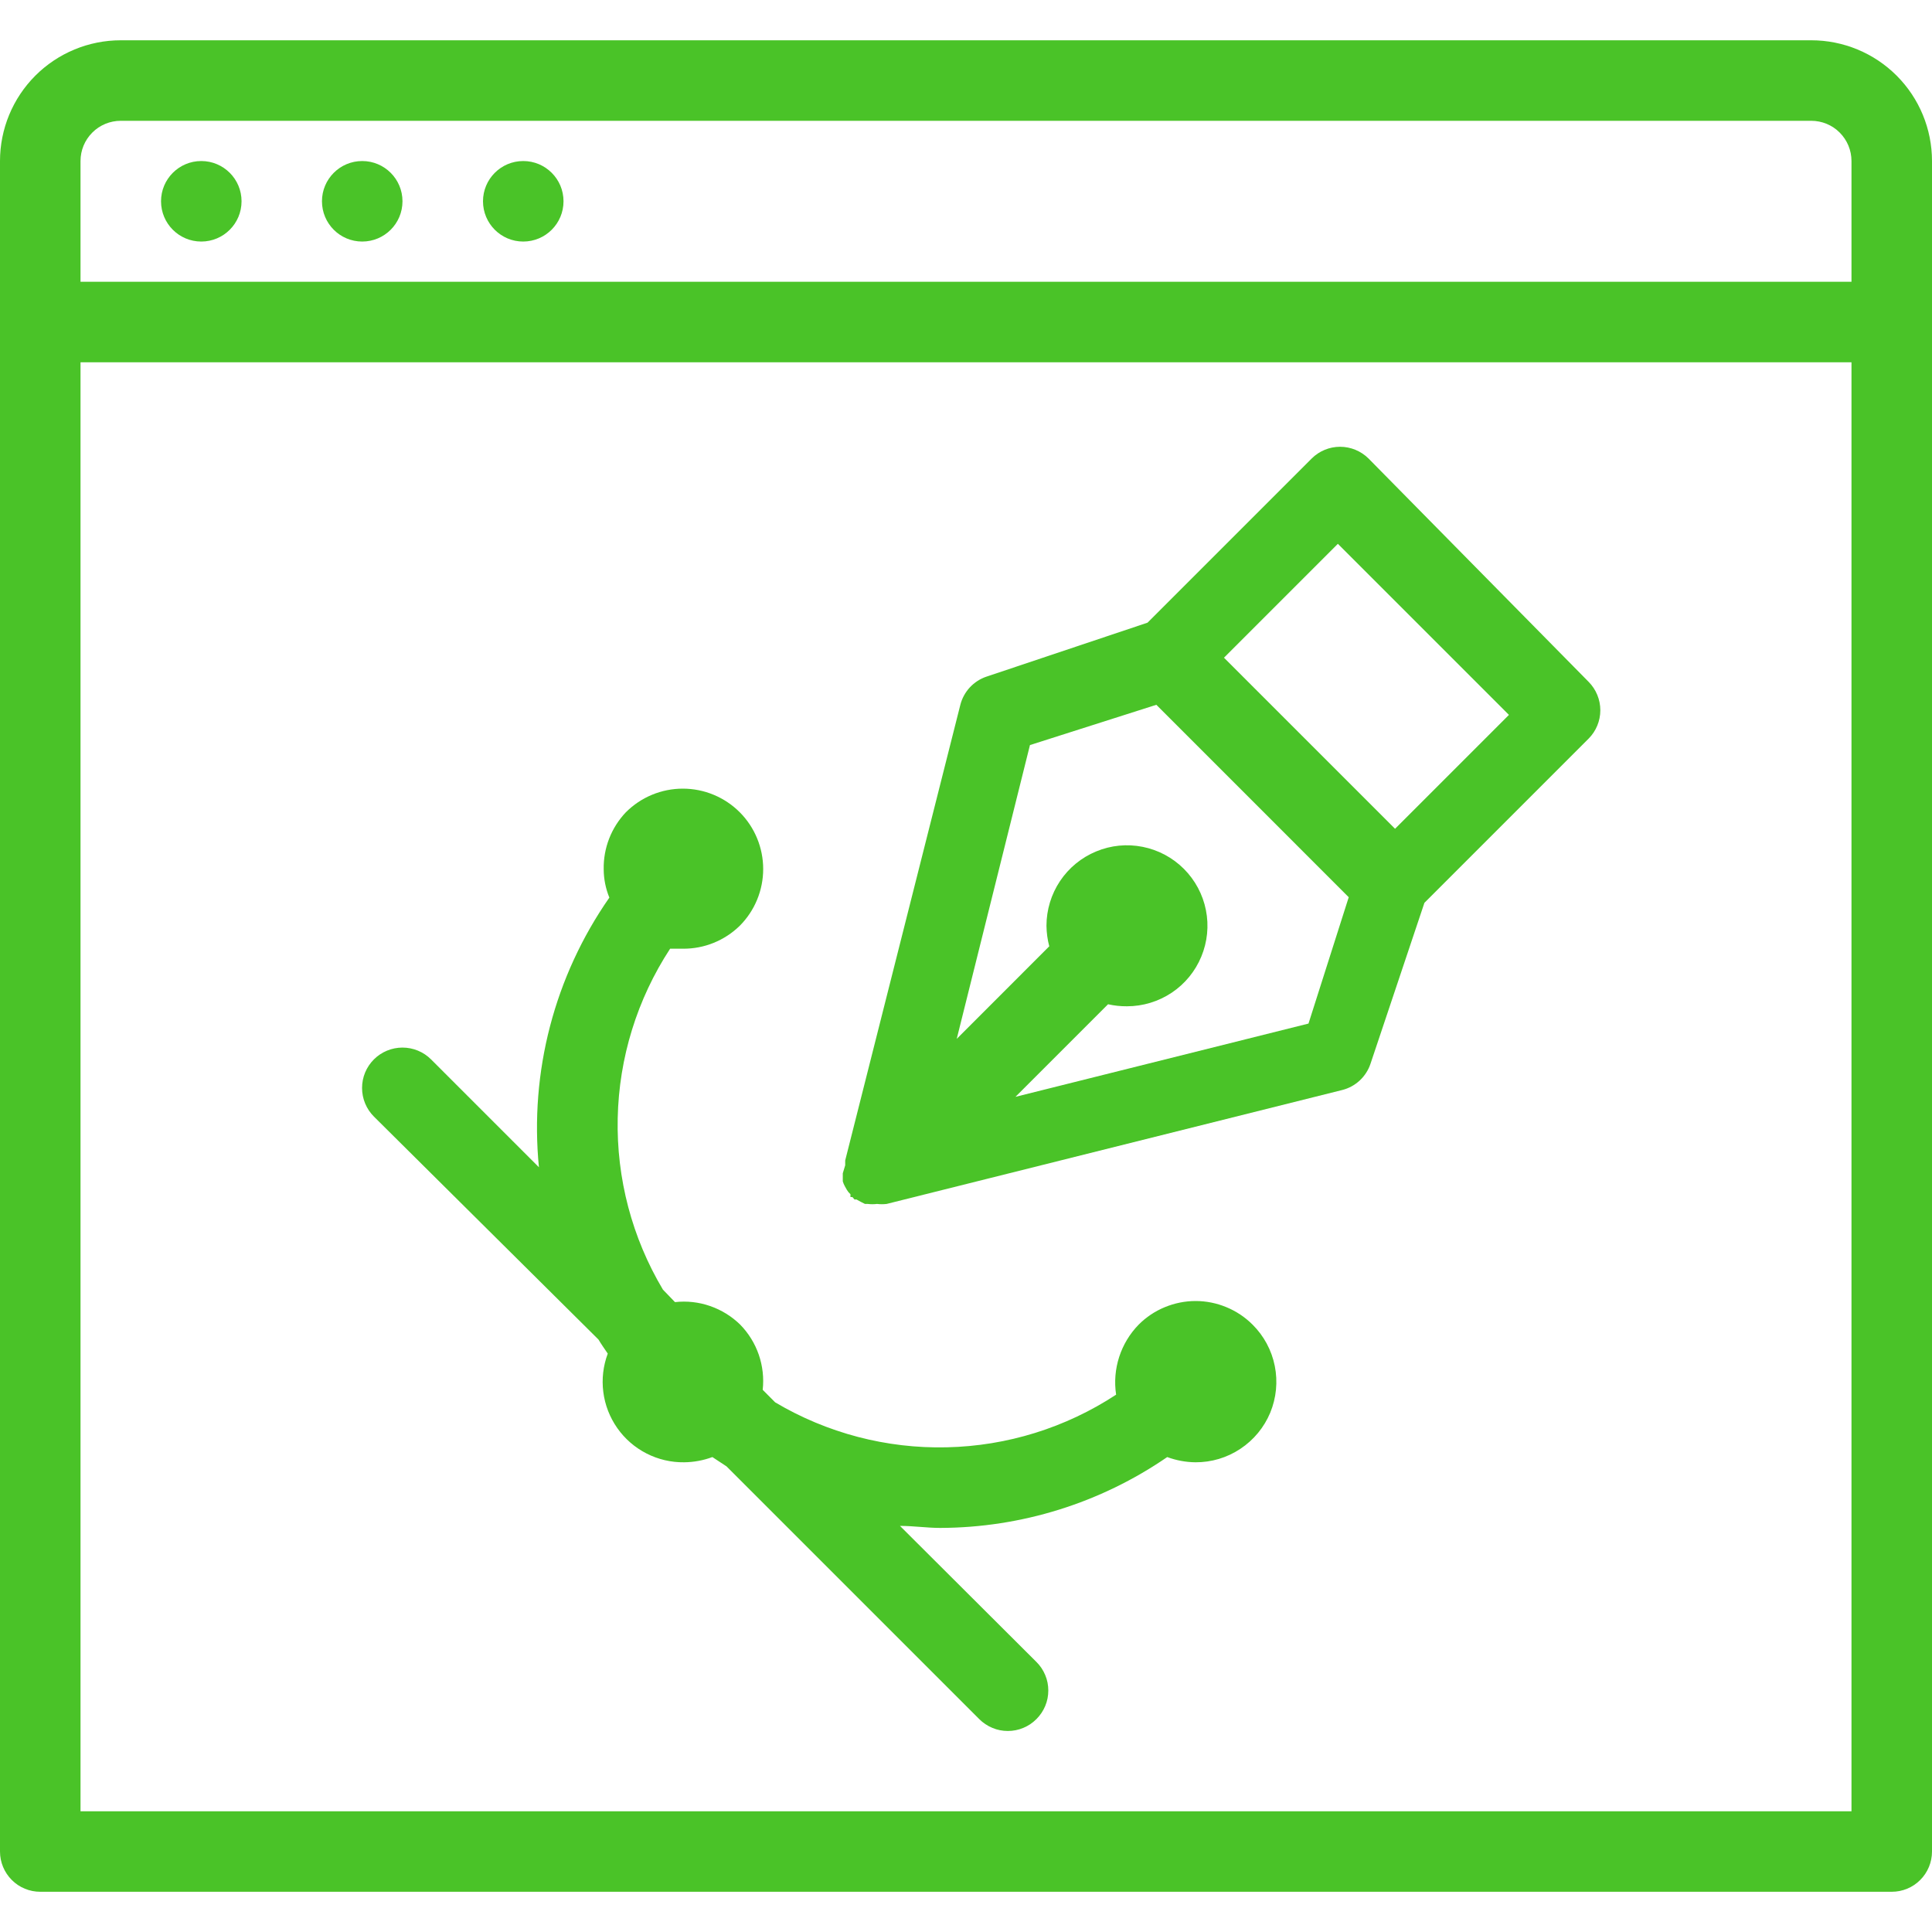 <svg width="40" height="40" viewBox="0 0 40 40" fill="none" xmlns="http://www.w3.org/2000/svg">
<g clip-path="url(#clip0_206_162)">
<path d="M17.449 24.292C17.449 24.292 17.449 24.359 17.449 24.392C17.449 24.426 17.449 24.392 17.449 24.392V24.459C17.459 24.494 17.474 24.527 17.491 24.559L17.533 24.634C17.553 24.668 17.578 24.699 17.608 24.726C17.608 24.726 17.608 24.767 17.608 24.784H17.649L17.691 24.834H17.733L17.824 24.884L17.908 24.926H17.966C18.029 24.934 18.094 24.934 18.158 24.926V24.926C18.224 24.934 18.291 24.934 18.358 24.926L27.791 22.567C27.926 22.533 28.049 22.465 28.151 22.371C28.253 22.276 28.33 22.157 28.374 22.026L29.491 18.692L32.891 15.292C33.046 15.136 33.133 14.925 33.133 14.705C33.133 14.485 33.046 14.274 32.891 14.117L28.333 9.492C28.176 9.337 27.965 9.25 27.745 9.25C27.525 9.25 27.314 9.337 27.158 9.492L23.758 12.892L20.424 14.009C20.292 14.053 20.174 14.13 20.079 14.232C19.985 14.334 19.917 14.458 19.883 14.592L17.499 24.026C17.499 24.026 17.499 24.092 17.499 24.126L17.449 24.292ZM27.699 11.259L31.241 14.801L28.883 17.159L25.341 13.617L27.699 11.259ZM21.324 15.426L23.941 14.592L27.924 18.576L27.091 21.192L21.024 22.709L22.941 20.792C23.069 20.821 23.201 20.835 23.333 20.834C23.662 20.834 23.984 20.736 24.259 20.553C24.533 20.37 24.746 20.11 24.872 19.805C24.998 19.501 25.032 19.166 24.967 18.842C24.903 18.519 24.744 18.222 24.511 17.989C24.278 17.756 23.981 17.597 23.658 17.533C23.334 17.468 22.999 17.501 22.695 17.628C22.39 17.754 22.13 17.967 21.947 18.241C21.764 18.515 21.666 18.838 21.666 19.167C21.668 19.311 21.687 19.454 21.724 19.592L19.808 21.509L21.324 15.426Z" fill="#4AC328"/>
<path d="M37.5 0.834H2.5C1.837 0.834 1.201 1.097 0.732 1.566C0.263 2.035 0 2.671 0 3.334L0 38.334C0 38.555 0.088 38.767 0.244 38.923C0.4 39.08 0.612 39.167 0.833 39.167H39.167C39.388 39.167 39.6 39.08 39.756 38.923C39.912 38.767 40 38.555 40 38.334V3.334C40 2.671 39.737 2.035 39.268 1.566C38.799 1.097 38.163 0.834 37.5 0.834V0.834ZM1.667 3.334C1.667 3.113 1.754 2.901 1.911 2.745C2.067 2.588 2.279 2.501 2.5 2.501H37.5C37.721 2.501 37.933 2.588 38.089 2.745C38.245 2.901 38.333 3.113 38.333 3.334V5.834H1.667V3.334ZM38.333 37.501H1.667V7.501H38.333V37.501Z" fill="#4AC328"/>
<path d="M4.167 5.001C4.628 5.001 5.001 4.628 5.001 4.167C5.001 3.707 4.628 3.334 4.167 3.334C3.707 3.334 3.334 3.707 3.334 4.167C3.334 4.628 3.707 5.001 4.167 5.001Z" fill="#4AC328"/>
<path d="M7.499 5.001C7.96 5.001 8.333 4.628 8.333 4.167C8.333 3.707 7.96 3.334 7.499 3.334C7.039 3.334 6.666 3.707 6.666 4.167C6.666 4.628 7.039 5.001 7.499 5.001Z" fill="#4AC328"/>
<path d="M10.833 5.001C11.294 5.001 11.667 4.628 11.667 4.167C11.667 3.707 11.294 3.334 10.833 3.334C10.373 3.334 10 3.707 10 4.167C10 4.628 10.373 5.001 10.833 5.001Z" fill="#4AC328"/>
<path d="M12.391 27.734C12.45 27.834 12.516 27.925 12.583 28.025C12.488 28.279 12.456 28.552 12.491 28.821C12.525 29.09 12.625 29.346 12.781 29.568C12.937 29.79 13.145 29.97 13.386 30.093C13.627 30.216 13.895 30.279 14.166 30.275C14.365 30.273 14.563 30.236 14.749 30.167L15.041 30.359L20.274 35.592C20.352 35.67 20.444 35.732 20.546 35.774C20.647 35.817 20.756 35.838 20.866 35.838C20.976 35.838 21.085 35.817 21.187 35.774C21.288 35.732 21.38 35.67 21.458 35.592C21.536 35.514 21.598 35.422 21.64 35.321C21.683 35.219 21.704 35.11 21.704 35C21.704 34.89 21.683 34.781 21.64 34.68C21.598 34.578 21.536 34.486 21.458 34.409L18.633 31.592C18.916 31.592 19.191 31.634 19.466 31.634C21.145 31.629 22.783 31.118 24.166 30.167C24.353 30.236 24.55 30.273 24.75 30.275C25.081 30.277 25.405 30.18 25.68 29.997C25.956 29.814 26.172 29.553 26.299 29.248C26.425 28.942 26.458 28.605 26.393 28.281C26.328 27.956 26.168 27.658 25.933 27.425V27.425C25.778 27.27 25.594 27.147 25.392 27.064C25.19 26.98 24.973 26.936 24.754 26.936C24.535 26.936 24.318 26.98 24.115 27.064C23.913 27.147 23.729 27.27 23.575 27.425C23.39 27.614 23.252 27.844 23.171 28.095C23.09 28.347 23.068 28.614 23.108 28.875C22.064 29.56 20.849 29.938 19.601 29.965C18.354 29.994 17.123 29.671 16.049 29.034L15.791 28.775C15.818 28.53 15.79 28.281 15.71 28.048C15.629 27.814 15.498 27.602 15.325 27.425V27.425C15.148 27.252 14.935 27.121 14.702 27.04C14.469 26.959 14.22 26.931 13.975 26.959L13.725 26.7C13.086 25.628 12.762 24.398 12.789 23.15C12.815 21.902 13.191 20.686 13.874 19.642H14.141C14.58 19.645 15.002 19.474 15.316 19.167C15.627 18.855 15.801 18.432 15.801 17.992C15.801 17.552 15.627 17.129 15.316 16.817V16.817C15.161 16.662 14.978 16.539 14.775 16.455C14.573 16.371 14.356 16.328 14.137 16.328C13.918 16.328 13.701 16.371 13.499 16.455C13.296 16.539 13.113 16.662 12.958 16.817C12.655 17.136 12.49 17.561 12.499 18C12.5 18.2 12.54 18.398 12.616 18.584C11.481 20.212 10.963 22.192 11.158 24.167L8.925 21.934C8.768 21.777 8.555 21.689 8.333 21.689C8.111 21.689 7.898 21.777 7.741 21.934C7.584 22.09 7.496 22.303 7.496 22.525C7.496 22.747 7.584 22.96 7.741 23.117L12.391 27.734Z" fill="#4AC328"/>
</g>
<defs>
<clipPath id="clip0_206_162">
<rect width="40" height="40" fill="white"/>
</clipPath>
</defs>
</svg>
